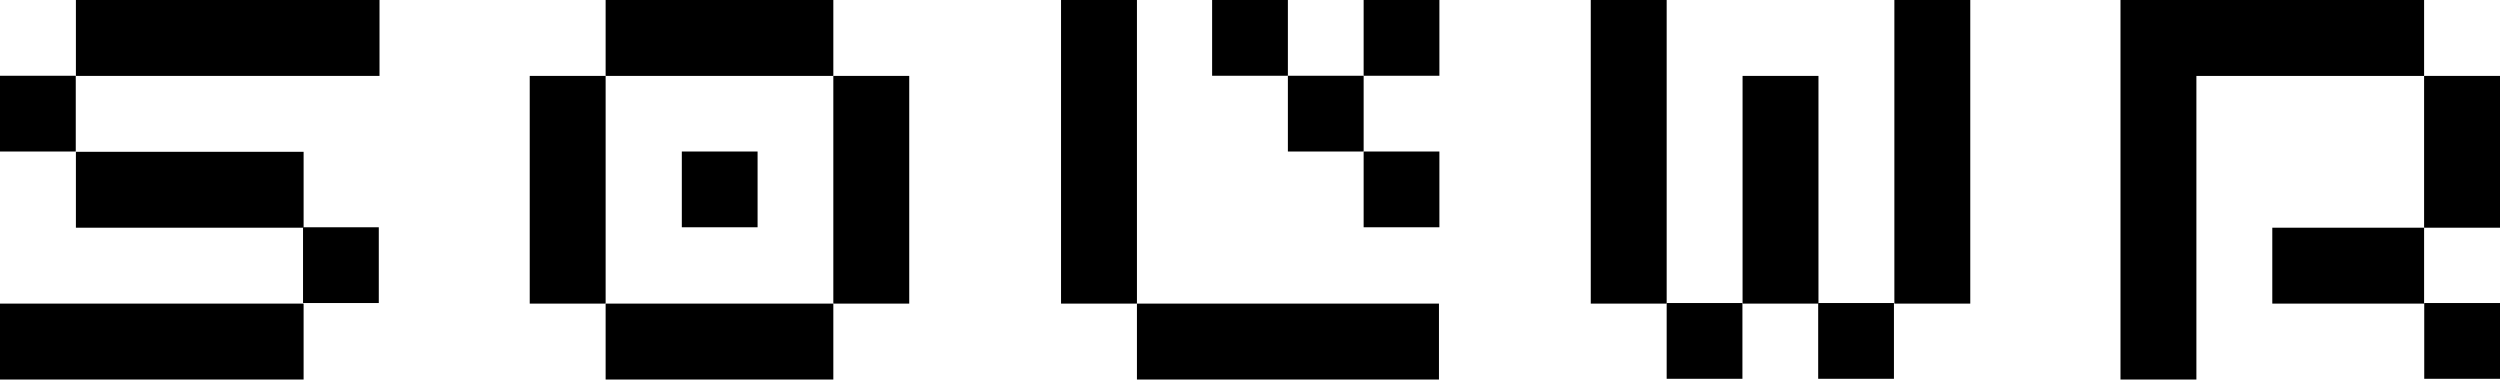 <svg width="1581" height="240" viewBox="0 0 1581 240" fill="none" xmlns="http://www.w3.org/2000/svg">
<rect x="719" y="192" width="191" height="48" fill="black"/>
<rect x="862.363" width="47.909" height="47.909" fill="black"/>
<rect x="671" width="48" height="192" fill="black"/>
<rect x="862.363" y="95.818" width="47.909" height="47.909" fill="black"/>
<rect x="814.454" y="47.909" width="47.909" height="47.909" fill="black"/>
<rect x="766.546" width="47.909" height="47.909" fill="black"/>
<rect x="335" y="48" width="48" height="144" fill="black"/>
<rect x="48" width="192" height="48" fill="black"/>
<rect x="1198" width="48" height="192" fill="black"/>
<rect x="527" y="48" width="48" height="144" fill="black"/>
<rect x="1006" width="48" height="192" fill="black"/>
<rect x="431.182" y="95.818" width="47.909" height="47.909" fill="black"/>
<rect y="47.909" width="47.909" height="47.909" fill="black"/>
<rect x="48" y="96" width="144" height="48" fill="black"/>
<rect x="1054" y="191.637" width="47.909" height="47.909" fill="black"/>
<path fill-rule="evenodd" clip-rule="evenodd" d="M1389 0H1341V48V240H1389V48H1533V0H1389Z" fill="black"/>
<rect x="1533" y="48" width="48" height="96" fill="black"/>
<rect x="1149.82" y="191.637" width="47.909" height="47.909" fill="black"/>
<rect x="383" width="144" height="48" fill="black"/>
<rect x="1437" y="144" width="96" height="48" fill="black"/>
<rect y="192" width="192" height="48" fill="black"/>
<rect x="1102" y="48" width="48" height="144" fill="black"/>
<rect x="1533.09" y="191.637" width="47.909" height="47.909" fill="black"/>
<rect x="191.637" y="143.728" width="47.909" height="47.909" fill="black"/>
<rect x="383" y="192" width="144" height="48" fill="black"/>
</svg>
